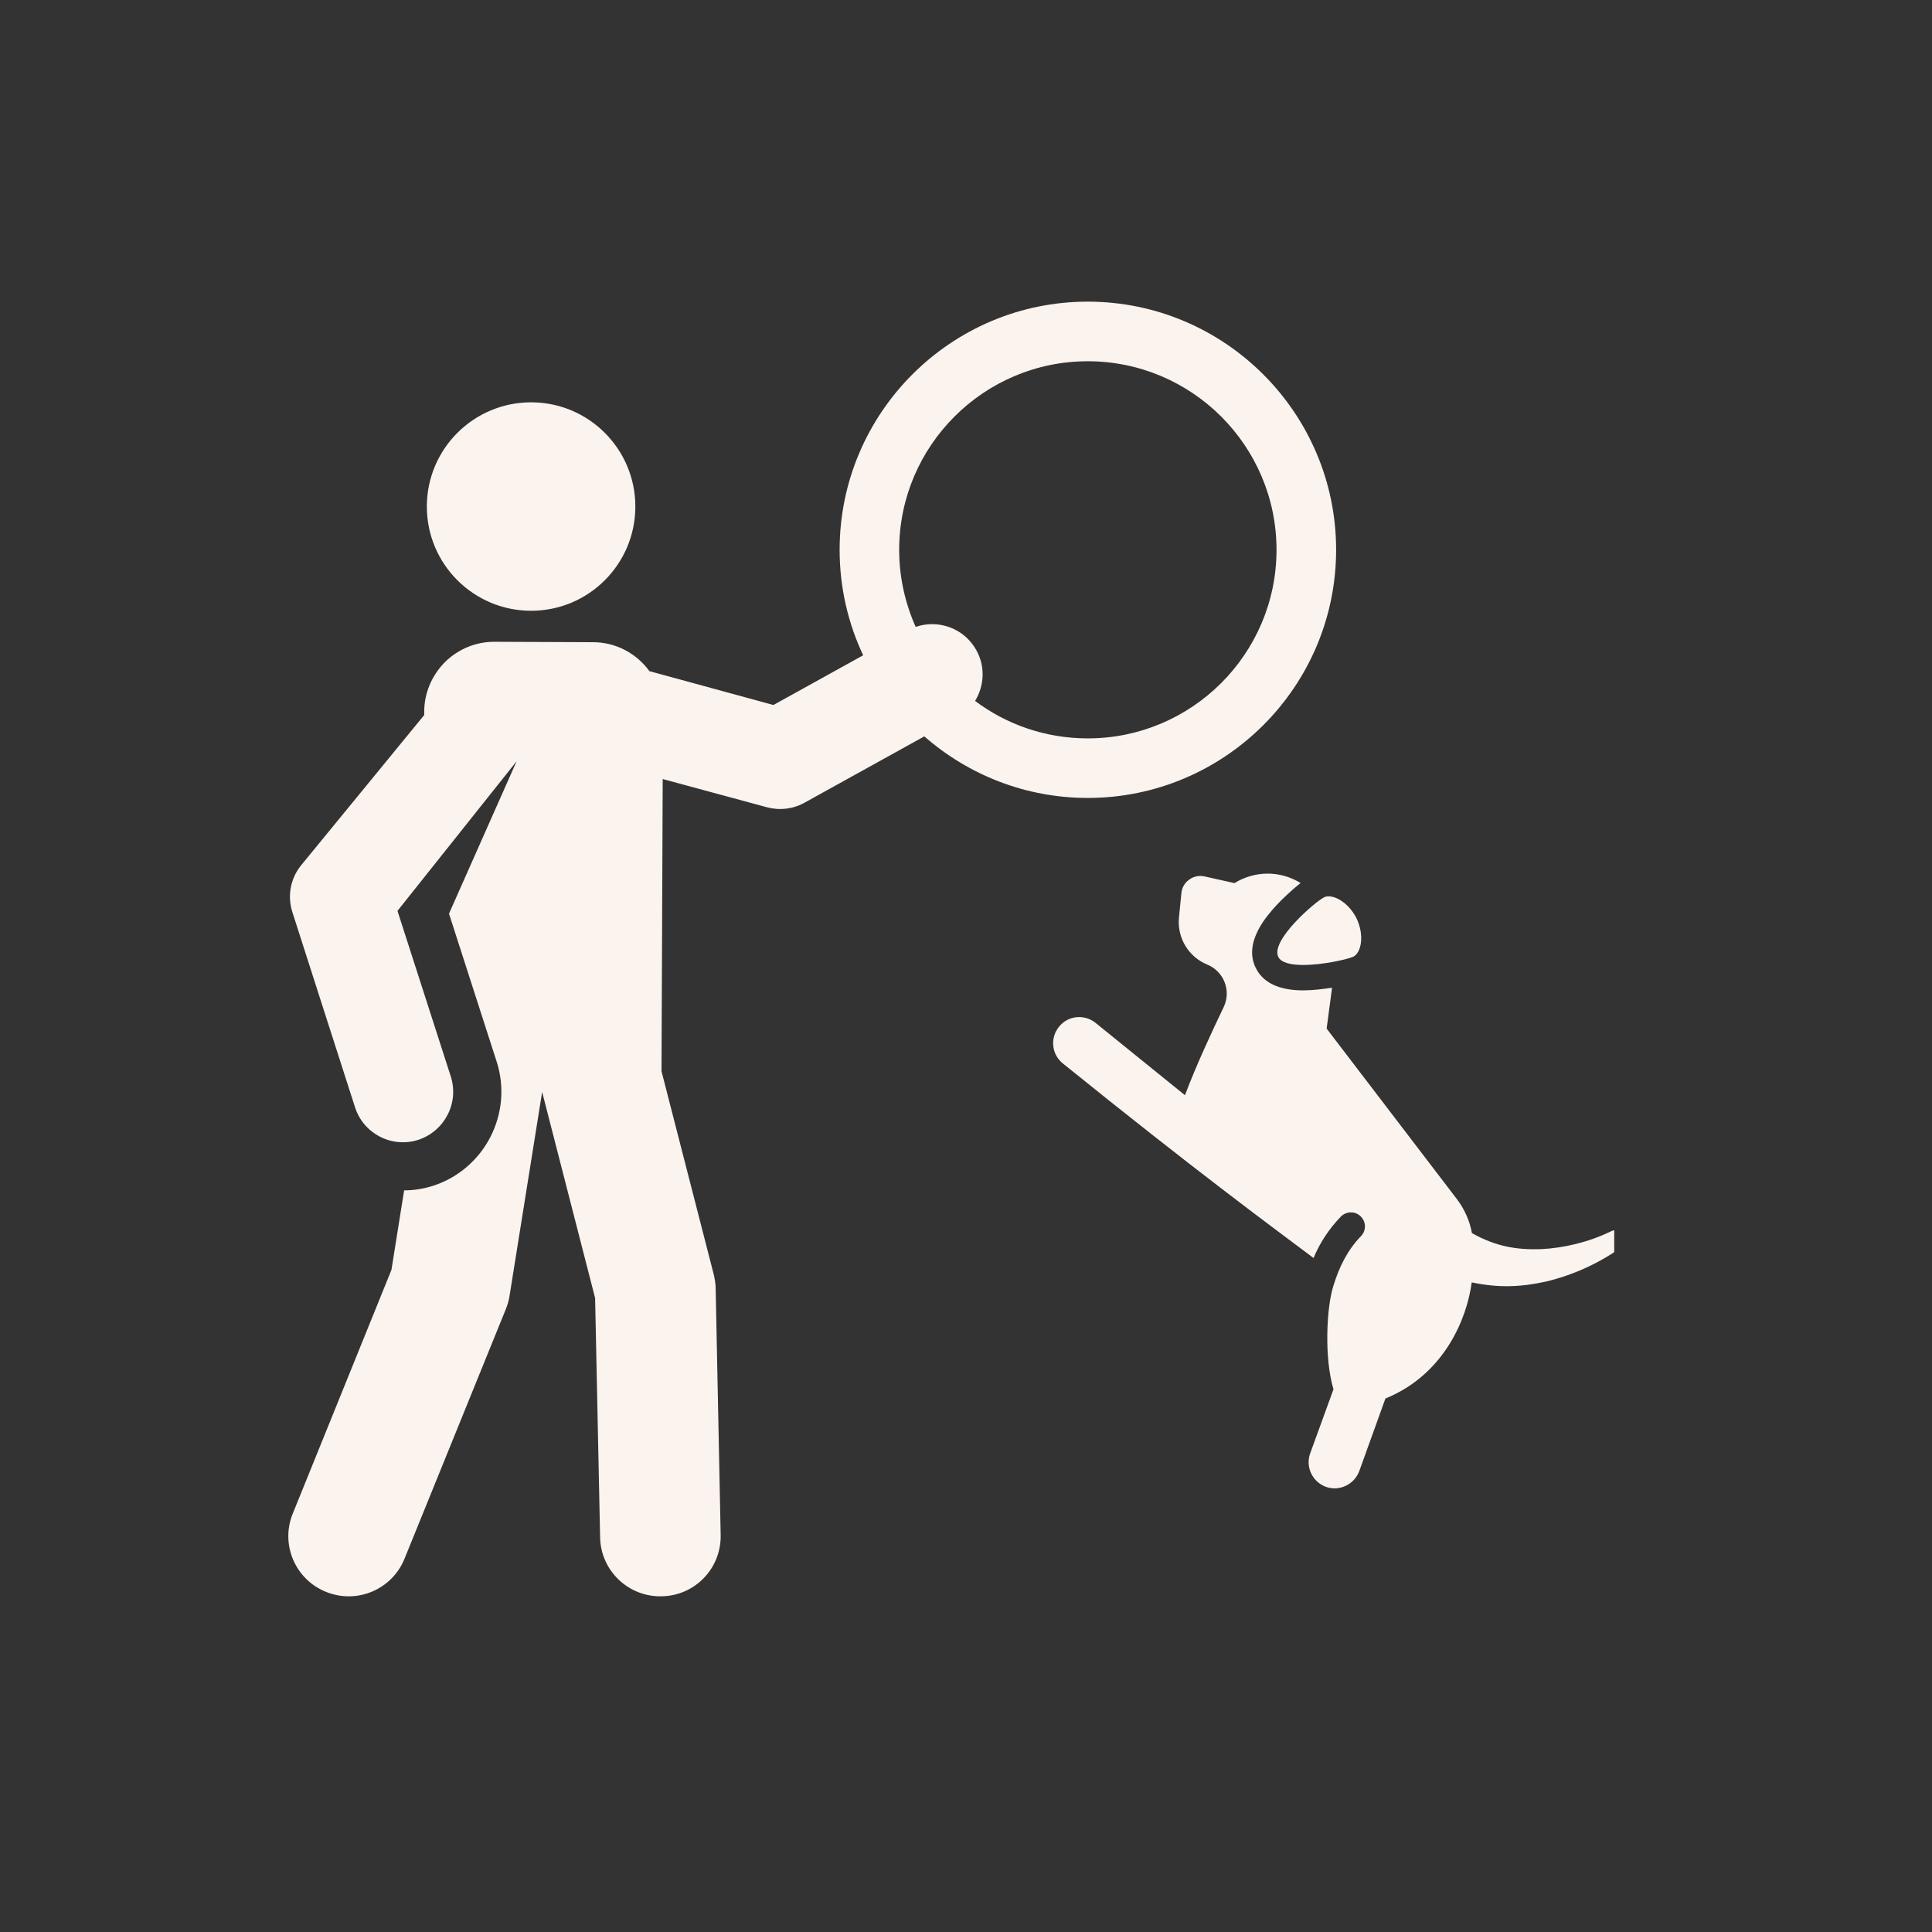 <svg xmlns="http://www.w3.org/2000/svg" xmlns:xlink="http://www.w3.org/1999/xlink" width="50" zoomAndPan="magnify" viewBox="0 0 37.5 37.5" height="50" preserveAspectRatio="xMidYMid meet" version="1.0"><rect x="0" y="0" width="37.5" height="37.5" fill="#333333" stroke="none"/><defs><clipPath id="f7c156e14c"><path d="M 20 16 L 31.332 16 L 31.332 29 L 20 29 Z M 20 16 " clip-rule="nonzero"/></clipPath><clipPath id="4fe0d0af25"><path d="M 5.426 5.852 L 26 5.852 L 26 31 L 5.426 31 Z M 5.426 5.852 " clip-rule="nonzero"/></clipPath></defs><path fill="#fbf3ee" d="M 12.332 9.832 C 12.332 10.949 11.426 11.855 10.309 11.855 C 9.191 11.855 8.285 10.949 8.285 9.832 C 8.285 8.715 9.191 7.809 10.309 7.809 C 11.426 7.809 12.332 8.715 12.332 9.832 Z M 12.332 9.832 " fill-opacity="1" fill-rule="nonzero"/><g clip-path="url(#f7c156e14c)"><path fill="#fbf3ee" d="M 31.527 23.98 C 31.488 23.895 31.383 23.844 31.273 23.898 C 30.84 24.109 30.363 24.223 29.914 24.246 C 29.441 24.262 29.031 24.195 28.57 23.934 C 28.527 23.695 28.426 23.469 28.277 23.273 L 25.75 19.965 C 25.75 19.965 25.801 19.59 25.855 19.172 C 25.668 19.199 25.473 19.223 25.297 19.223 C 24.824 19.223 24.516 19.074 24.375 18.789 C 24.121 18.281 24.613 17.75 24.773 17.574 C 24.906 17.43 25.086 17.266 25.246 17.137 L 25.234 17.133 C 25.039 17.016 24.824 16.957 24.605 16.957 C 24.383 16.957 24.156 17.02 23.961 17.141 L 23.383 17.012 C 23.281 16.988 23.168 17.008 23.082 17.074 C 22.992 17.137 22.938 17.234 22.93 17.344 L 22.883 17.816 C 22.848 18.207 23.07 18.574 23.434 18.723 C 23.586 18.785 23.711 18.91 23.77 19.066 C 23.832 19.223 23.824 19.398 23.75 19.551 C 23.527 20.016 23.215 20.684 23 21.258 C 22.289 20.684 22.402 20.773 21.262 19.852 C 21.047 19.68 20.727 19.711 20.555 19.93 C 20.379 20.145 20.41 20.465 20.629 20.641 C 23.207 22.723 24.617 23.758 25.496 24.418 C 25.613 24.133 25.793 23.855 26.027 23.613 C 26.133 23.508 26.305 23.504 26.41 23.609 C 26.52 23.715 26.52 23.887 26.418 23.992 C 26.145 24.273 25.992 24.605 25.887 24.938 C 25.742 25.375 25.703 26.375 25.883 26.965 L 25.43 28.211 C 25.336 28.473 25.473 28.762 25.734 28.859 C 25.996 28.953 26.285 28.816 26.383 28.555 L 26.891 27.145 C 28.051 26.672 28.477 25.57 28.566 24.891 C 29.086 25 29.512 24.984 30.008 24.875 C 30.516 24.754 31.031 24.527 31.473 24.207 C 31.539 24.156 31.566 24.059 31.527 23.98 Z M 31.527 23.98 " fill-opacity="1" fill-rule="nonzero"/></g><path fill="#fbf3ee" d="M 26.328 17.82 C 26.195 17.559 25.961 17.398 25.789 17.398 C 25.758 17.398 25.727 17.402 25.699 17.418 C 25.535 17.496 24.652 18.254 24.812 18.574 C 24.871 18.691 25.066 18.73 25.297 18.73 C 25.684 18.73 26.164 18.617 26.266 18.57 C 26.43 18.488 26.484 18.141 26.328 17.82 Z M 26.328 17.82 " fill-opacity="1" fill-rule="nonzero"/><g clip-path="url(#4fe0d0af25)"><path fill="#fbf3ee" d="M 21.113 5.855 C 18.457 5.855 16.297 8.016 16.297 10.672 C 16.297 11.402 16.461 12.098 16.754 12.719 L 15.012 13.684 L 12.605 13.027 C 12.359 12.688 11.961 12.465 11.508 12.465 L 9.605 12.457 C 9.242 12.453 8.891 12.598 8.633 12.855 C 8.383 13.109 8.238 13.445 8.234 13.801 L 8.234 13.879 L 5.84 16.801 C 5.637 17.055 5.574 17.395 5.676 17.707 C 5.906 18.43 6.582 20.527 6.891 21.492 C 7.055 22.004 7.602 22.289 8.117 22.125 C 8.629 21.957 8.914 21.41 8.75 20.895 L 7.715 17.68 L 10.027 14.777 L 8.715 17.734 L 9.641 20.609 C 9.961 21.609 9.41 22.691 8.406 23.016 C 8.223 23.074 8.035 23.105 7.844 23.105 L 7.598 24.648 L 5.684 29.375 C 5.438 29.973 5.727 30.656 6.328 30.898 C 6.926 31.141 7.609 30.855 7.852 30.254 L 9.82 25.406 C 9.852 25.324 9.879 25.238 9.891 25.148 L 10.523 21.195 L 11.551 25.195 L 11.648 29.84 C 11.66 30.484 12.195 31 12.844 30.984 C 13.492 30.973 14.004 30.438 13.988 29.789 L 13.891 25.012 C 13.891 24.922 13.875 24.832 13.855 24.742 L 12.84 20.793 L 12.863 15.121 L 14.883 15.668 C 15.125 15.734 15.387 15.707 15.613 15.582 L 17.941 14.293 C 18.789 15.035 19.898 15.488 21.113 15.488 C 23.77 15.488 25.934 13.328 25.934 10.672 C 25.934 8.016 23.77 5.855 21.113 5.855 Z M 21.113 14.332 C 20.293 14.332 19.535 14.062 18.926 13.605 C 19.105 13.312 19.129 12.938 18.949 12.617 C 18.715 12.195 18.215 12.016 17.773 12.168 C 17.57 11.711 17.453 11.207 17.453 10.672 C 17.453 8.652 19.098 7.012 21.113 7.012 C 23.133 7.012 24.777 8.652 24.777 10.672 C 24.777 12.691 23.133 14.332 21.113 14.332 Z M 21.113 14.332 " fill-opacity="1" fill-rule="nonzero"/></g></svg>